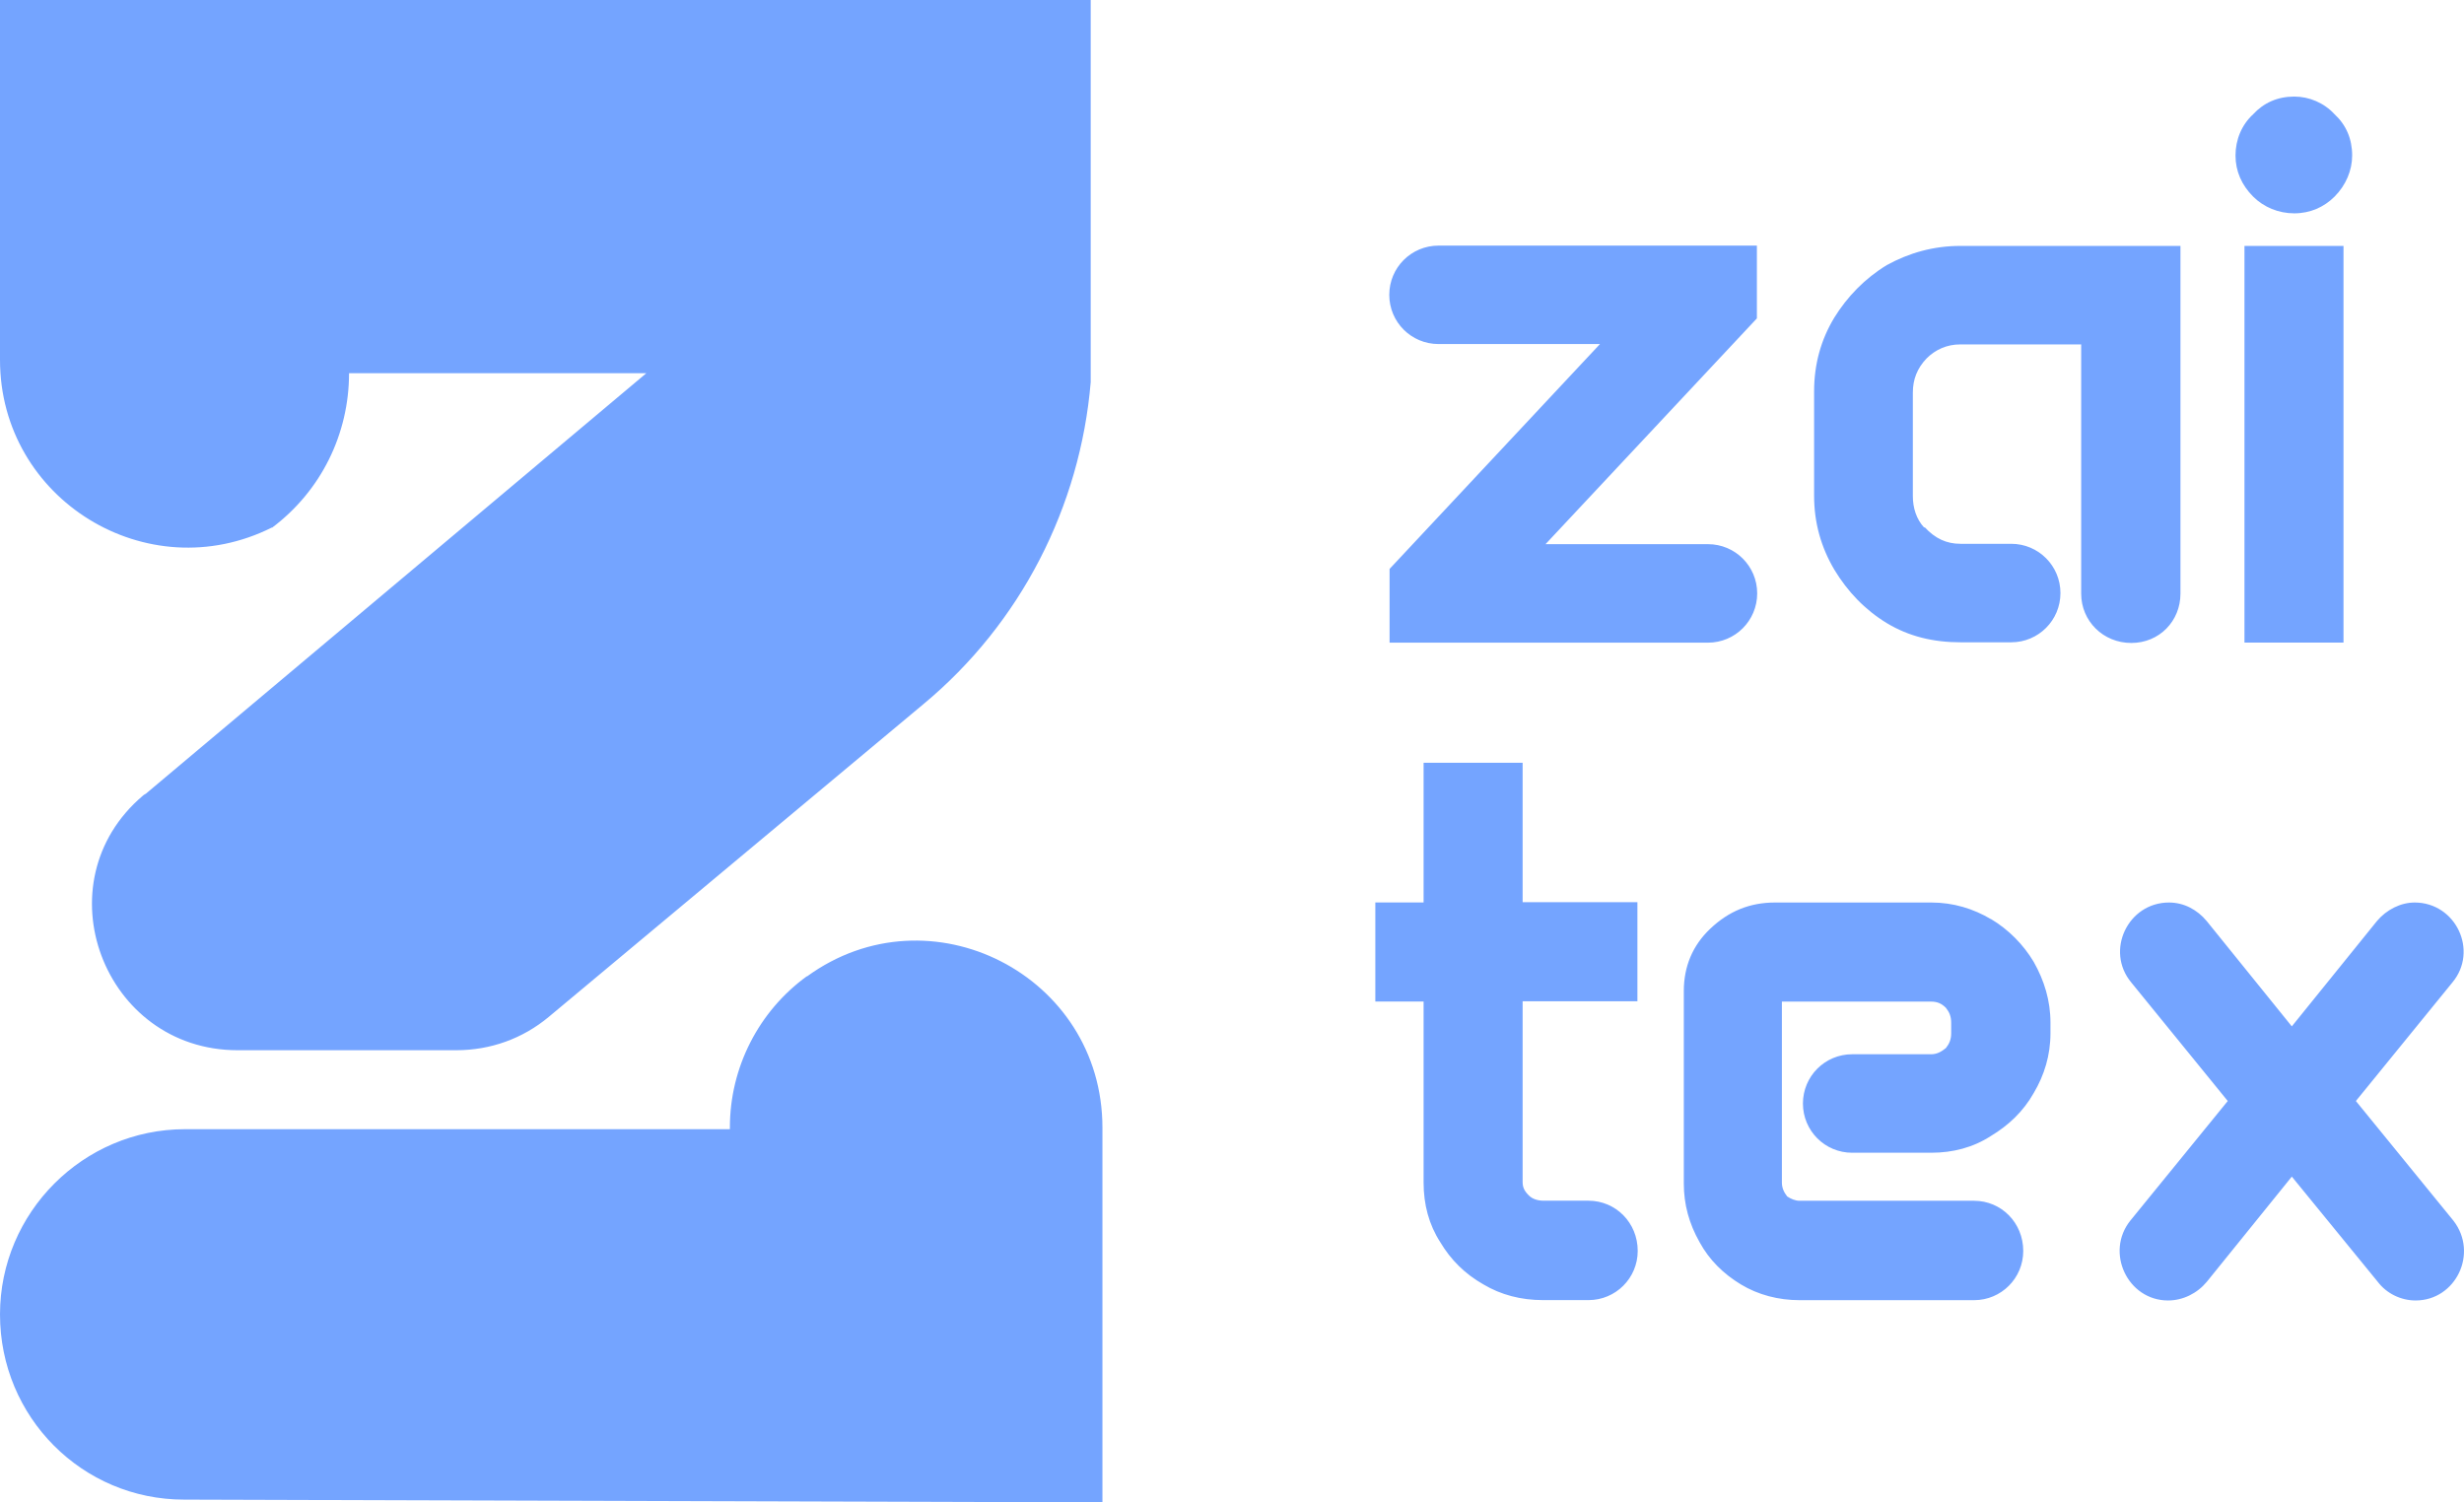 <svg width="41" height="25" viewBox="0 0 41 25" fill="none" xmlns="http://www.w3.org/2000/svg">
<path fill-rule="evenodd" clip-rule="evenodd" d="M12.145 18.759C12.145 17.764 12.624 16.826 13.427 16.244V16.249C15.471 14.76 18.344 16.224 18.344 18.764V25L3.063 24.954C1.37 24.954 0 23.583 0 21.872C0 20.176 1.385 18.79 3.079 18.79H12.145V18.759ZM5.808 6.21C5.808 7.22 5.344 8.168 4.526 8.782V8.777C2.451 9.818 0 8.313 0 5.988V0H18.149V6.36C17.974 8.431 16.985 10.374 15.363 11.719L9.134 16.919C8.696 17.285 8.16 17.476 7.589 17.476H3.954C1.72 17.476 0.669 14.688 2.379 13.239C2.394 13.224 2.425 13.209 2.425 13.209L10.755 6.21H5.808ZM25.717 9.055H28.415H28.42C28.873 9.055 29.239 9.421 29.239 9.874C29.239 10.328 28.873 10.694 28.42 10.694H23.122V9.467L26.623 5.725H23.936C23.483 5.725 23.117 5.36 23.117 4.906C23.117 4.453 23.483 4.087 23.936 4.087H29.234V5.298L25.717 9.055ZM32.019 8.781C31.885 8.637 31.829 8.446 31.829 8.256V6.534C31.829 6.313 31.901 6.127 32.06 5.962C32.205 5.818 32.395 5.731 32.617 5.731H34.63V9.879C34.63 10.333 34.995 10.699 35.464 10.699C35.932 10.699 36.282 10.333 36.282 9.879V4.092H32.622C32.169 4.092 31.762 4.21 31.396 4.411C31.031 4.633 30.737 4.937 30.521 5.287C30.3 5.653 30.186 6.06 30.186 6.514V8.251C30.186 8.704 30.305 9.111 30.521 9.477C30.742 9.843 31.031 10.147 31.396 10.369C31.762 10.59 32.169 10.688 32.622 10.688H33.466C33.919 10.688 34.285 10.322 34.285 9.869C34.285 9.415 33.919 9.049 33.466 9.049H32.622C32.39 9.049 32.2 8.962 32.024 8.771L32.019 8.781ZM37.347 4.092H38.995V10.693H37.347V4.092ZM38.176 3.55C38.439 3.55 38.671 3.447 38.846 3.272C39.036 3.081 39.139 2.834 39.139 2.587C39.139 2.308 39.036 2.076 38.846 1.901C38.671 1.711 38.424 1.607 38.176 1.607C37.898 1.607 37.667 1.711 37.492 1.901C37.301 2.076 37.198 2.324 37.198 2.587C37.198 2.849 37.301 3.081 37.492 3.272C37.667 3.447 37.914 3.55 38.176 3.55ZM23.688 12.693H25.336V15.012H27.246V16.661H25.336V19.671C25.336 19.758 25.366 19.82 25.439 19.892C25.495 19.949 25.583 19.98 25.686 19.98H26.432C26.885 19.98 27.251 20.346 27.251 20.815C27.251 21.268 26.885 21.634 26.432 21.634H25.675C25.31 21.634 24.975 21.547 24.682 21.372C24.373 21.196 24.141 20.964 23.966 20.671C23.776 20.377 23.688 20.042 23.688 19.676V16.666H22.885V15.017H23.688V12.693ZM33.131 15.296C32.837 15.121 32.503 15.018 32.137 15.018H29.537C29.115 15.018 28.765 15.162 28.456 15.456C28.163 15.734 28.018 16.085 28.018 16.492V19.692C28.018 20.043 28.106 20.362 28.281 20.671C28.441 20.965 28.677 21.197 28.966 21.372C29.254 21.547 29.594 21.635 29.944 21.635H32.848C33.301 21.635 33.666 21.269 33.666 20.816C33.666 20.347 33.301 19.981 32.848 19.981H29.944C29.872 19.981 29.8 19.95 29.738 19.909C29.681 19.836 29.65 19.764 29.65 19.677V16.667H32.132C32.235 16.667 32.307 16.698 32.379 16.77C32.436 16.842 32.467 16.914 32.467 17.017V17.193C32.467 17.296 32.436 17.368 32.379 17.44C32.307 17.497 32.235 17.543 32.132 17.543H30.819C30.366 17.543 30 17.909 30 18.363C30 18.816 30.366 19.182 30.819 19.182H32.132C32.498 19.182 32.832 19.094 33.126 18.904C33.419 18.728 33.666 18.497 33.841 18.187C34.016 17.893 34.119 17.559 34.119 17.193V17.017C34.119 16.651 34.016 16.317 33.841 16.007C33.666 15.714 33.419 15.466 33.126 15.291L33.131 15.296ZM39.551 15.327C39.711 15.136 39.947 15.018 40.179 15.018C40.864 15.018 41.245 15.822 40.807 16.348L39.201 18.321L40.823 20.311C41.245 20.852 40.864 21.64 40.195 21.64C39.947 21.64 39.711 21.522 39.566 21.331L38.135 19.579L36.719 21.331C36.56 21.522 36.323 21.64 36.076 21.64C35.401 21.64 35.026 20.836 35.448 20.311L37.069 18.321L35.463 16.348C35.026 15.822 35.407 15.018 36.091 15.018C36.338 15.018 36.56 15.136 36.719 15.327L38.135 17.079L39.551 15.327Z" fill="#74A4FF"/>
</svg>
